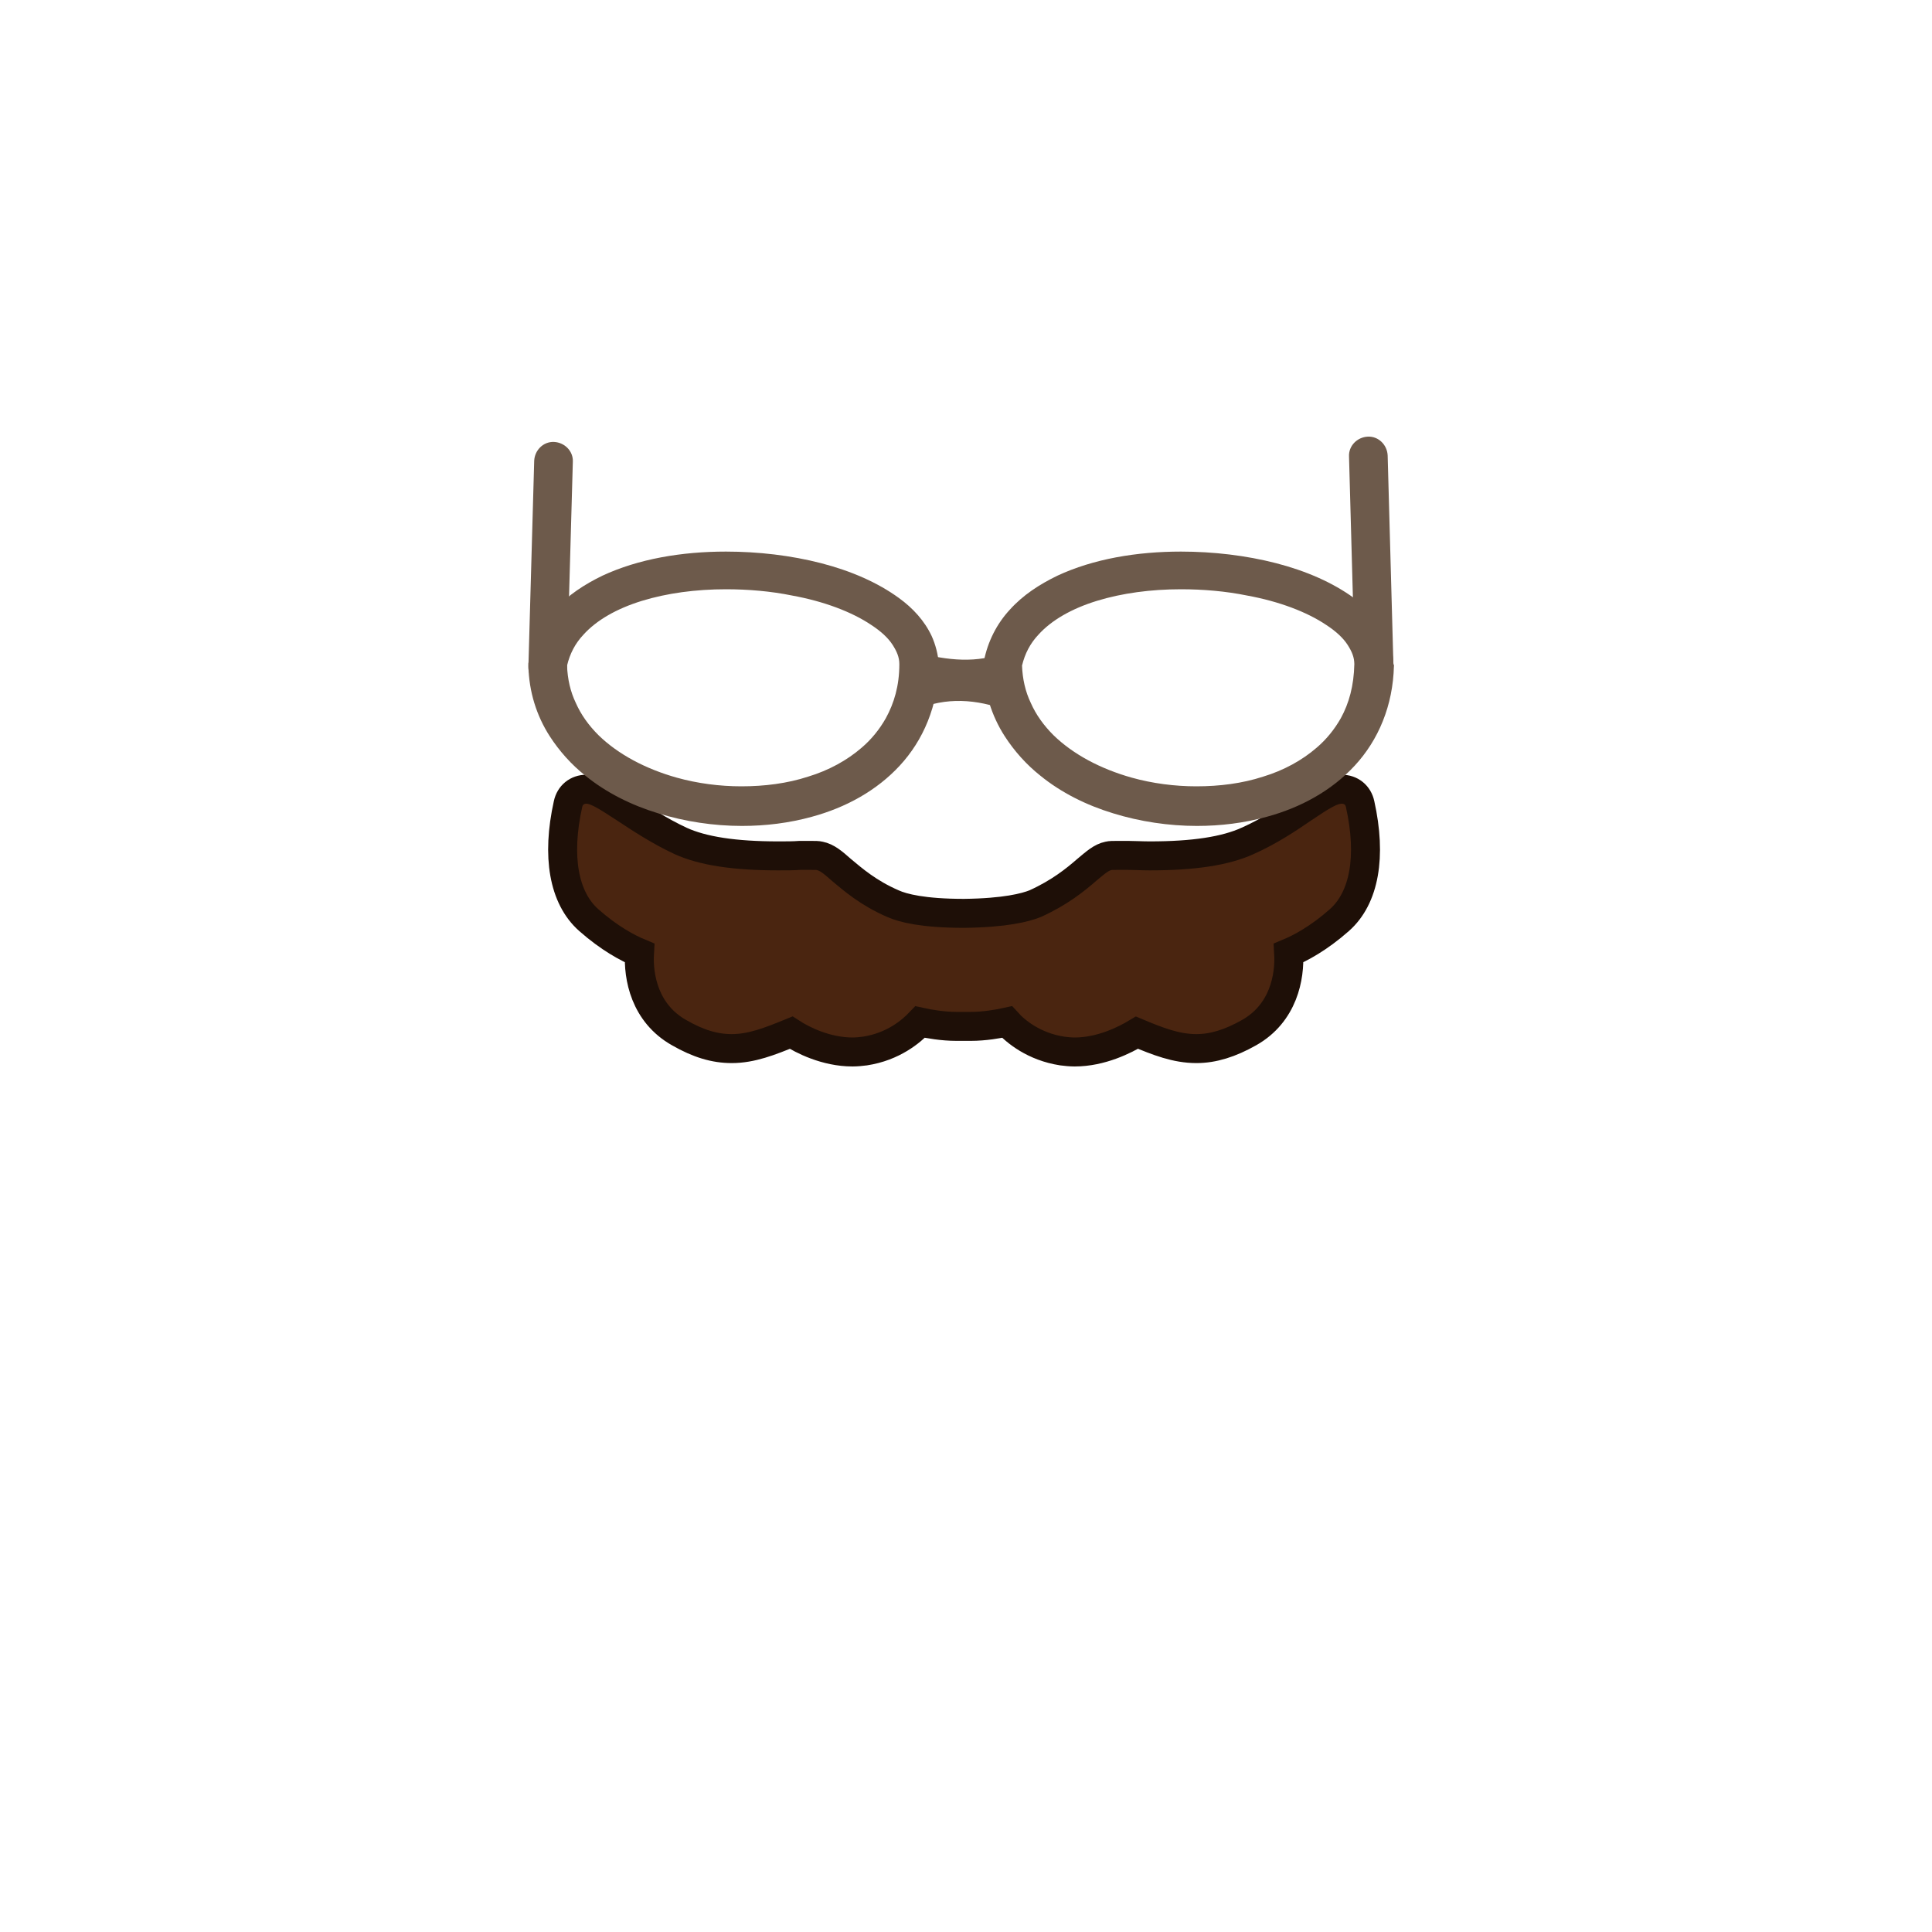 <?xml version="1.0" encoding="utf-8"?>
<!-- Generator: Adobe Illustrator 17.1.0, SVG Export Plug-In . SVG Version: 6.00 Build 0)  -->
<!DOCTYPE svg PUBLIC "-//W3C//DTD SVG 1.1//EN" "http://www.w3.org/Graphics/SVG/1.1/DTD/svg11.dtd">
<svg version="1.1" id="Layer_3" xmlns="http://www.w3.org/2000/svg" xmlns:xlink="http://www.w3.org/1999/xlink" x="0px" y="0px"
	 viewBox="0 0 400 400" enable-background="new 0 0 400 400" xml:space="preserve">
<path id="fill::disguise_x26__x26_disguise-f:darker::stroke::disguise-outline" fill="#4A2510" stroke="#1E0F07" stroke-width="6" d="
	M222.5,217.8c-0.9,0-1.8-0.1-2.6-0.2c-5.8-0.9-9.6-4-11.4-6c-1.8,0.4-4.7,0.9-7.5,0.9c-0.5,0-1,0-1.5,0c-0.5,0-1,0-1.5,0
	c-2.8,0-5.7-0.5-7.5-0.9c-1.9,2-5.6,5.1-11.4,6c-0.8,0.1-1.7,0.2-2.6,0.2c-5.5,0-10.4-2.5-12.7-4c-4.4,1.8-8.2,3.3-12.3,3.3
	c-3.5,0-6.9-1-10.9-3.3c-7.1-4-8.5-11.5-8.2-16.5c-2.4-1-6.2-3-10.5-6.8c-5.2-4.6-6.7-13.2-4.3-24c0.4-1.9,1.9-3.1,3.8-3.1
	c2,0,4.2,1.5,7.9,3.9c3.2,2.1,7.1,4.7,11.6,6.8c4.6,2.1,11.2,3.1,20.2,3.1c1.7,0,3.2,0,4.5-0.1c0.9,0,1.7,0,2.3,0
	c0.9,0,1.4,0,1.8,0.1c1.5,0.3,2.7,1.3,4.5,2.9c2.4,2,5.6,4.8,10.7,7c2,0.9,6.2,2,14.7,2c8.5-0.1,12.7-1.2,14.7-2
	c5.1-2.3,8.4-5,10.7-7c1.8-1.5,3-2.6,4.5-2.9c0.4-0.1,0.9-0.1,1.8-0.1c0.6,0,1.4,0,2.3,0c1.3,0,2.8,0.1,4.5,0.1c9,0,15.6-1,20.2-3.1
	c4.5-2,8.4-4.6,11.6-6.8c3.6-2.4,5.8-3.9,7.9-3.9c1.9,0,3.4,1.2,3.8,3.1c2.4,10.8,0.9,19.4-4.3,24c-4.3,3.8-8.1,5.8-10.5,6.8
	c0.3,5-1.1,12.5-8.2,16.5c-3.9,2.2-7.4,3.3-10.9,3.3h0c-4.2,0-8-1.5-12.3-3.3C232.9,215.3,228,217.8,222.5,217.8z"/>
<g>
	<path fill="#6D5A4B" d="M288.5,137.9l-1.2-43.6c-0.1-2.2-1.9-4-4.1-3.9c-2.2,0.1-4,1.9-3.9,4.1l1.2,43.6c0.1,2.2,1.9,4,4.1,3.9
		C286.8,142,288.5,140.1,288.5,137.9"/>
	<path fill="#6D5A4B" d="M117.4,138.2l1.2-42.6c0.1-2.2-1.7-4-3.9-4.1c-2.2-0.1-4,1.7-4.1,3.9l-1.2,42.6c-0.1,2.2,1.7,4,3.9,4.1
		C115.5,142.1,117.4,140.4,117.4,138.2"/>
	<g>
		<path fill="#6D5A4B" d="M192.9,131.7c-1.5-3.2-3.9-5.8-6.8-7.9c-4.4-3.2-9.9-5.6-16.1-7.2c-6.2-1.6-13-2.4-19.7-2.4
			c-9.1,0-18.1,1.5-25.6,5c-3.7,1.8-7.1,4-9.8,7c-2.7,2.9-4.6,6.6-5.4,10.7l-0.1,0.4l0,0.5c0.1,5.4,1.7,10.4,4.4,14.6
			c2,3.1,4.5,5.9,7.4,8.2c4.3,3.5,9.5,6.1,15.1,7.8c5.5,1.7,11.5,2.6,17.3,2.6c4.9,0,9.8-0.6,14.5-1.9c7-1.9,13.4-5.4,18.2-10.6
			c2.4-2.6,4.4-5.7,5.8-9.2c1.4-3.5,2.2-7.3,2.3-11.5l0-0.1l0-0.1C194.2,135.4,193.7,133.5,192.9,131.7z M183.4,148.7
			c-1.3,2.3-3,4.4-5,6.1c-3,2.6-6.8,4.7-11.1,6c-4.3,1.4-9,2-13.8,2c-4.5,0-9.1-0.6-13.4-1.8c-6.4-1.8-12.1-4.8-16.2-8.8
			c-2-2-3.6-4.2-4.7-6.7c-1.1-2.3-1.7-4.9-1.8-7.7c0.6-2.5,1.7-4.6,3.4-6.4c2.7-3,6.9-5.4,12.1-7c5.2-1.6,11.2-2.4,17.4-2.4
			c4.6,0,9.3,0.4,13.7,1.3c6.6,1.2,12.4,3.4,16.4,6.1c2,1.3,3.5,2.7,4.4,4.1c0.9,1.4,1.4,2.6,1.4,4
			C186.2,142,185.1,145.6,183.4,148.7z"/>
		<path fill="#6D5A4B" d="M288.5,137.5c-0.1-2.1-0.5-4-1.4-5.8c-1.5-3.2-3.9-5.8-6.8-7.9c-4.4-3.2-9.9-5.6-16.1-7.2
			c-6.2-1.6-13-2.4-19.7-2.4c-9.1,0-18.1,1.5-25.6,5c-3.7,1.8-7.1,4-9.8,7c-2.7,2.9-4.6,6.6-5.4,10.7l-0.1,0.4l0,0.5
			c0.1,5.4,1.7,10.4,4.4,14.6c2,3.1,4.5,5.9,7.4,8.2c4.3,3.5,9.5,6.1,15.1,7.8c5.5,1.7,11.5,2.6,17.3,2.6c4.9,0,9.8-0.6,14.5-1.9
			c7-1.9,13.4-5.4,18.2-10.6c2.4-2.6,4.4-5.7,5.8-9.2c1.4-3.5,2.2-7.3,2.3-11.5l0-0.1L288.5,137.5z M277.6,148.7
			c-1.3,2.3-3,4.4-5,6.1c-3,2.6-6.8,4.7-11.1,6c-4.3,1.4-9,2-13.8,2c-4.5,0-9.1-0.6-13.4-1.8c-6.4-1.8-12.1-4.8-16.2-8.8
			c-2-2-3.6-4.2-4.7-6.7c-1.1-2.3-1.7-4.9-1.8-7.7c0.6-2.5,1.7-4.6,3.4-6.4c2.7-3,6.9-5.4,12.1-7c5.2-1.6,11.2-2.4,17.4-2.4
			c4.6,0,9.3,0.4,13.7,1.3c6.6,1.2,12.4,3.4,16.4,6.1c2,1.3,3.5,2.7,4.4,4.1c0.9,1.4,1.4,2.6,1.4,4
			C280.3,142,279.3,145.6,277.6,148.7z"/>
	</g>
	<path fill="#6D5A4B" d="M189.5,135v12c6.5-2.8,12.7-2.2,18.8,0v-12C202.3,137.4,196.3,136.8,189.5,135z"/>
</g>
</svg>
